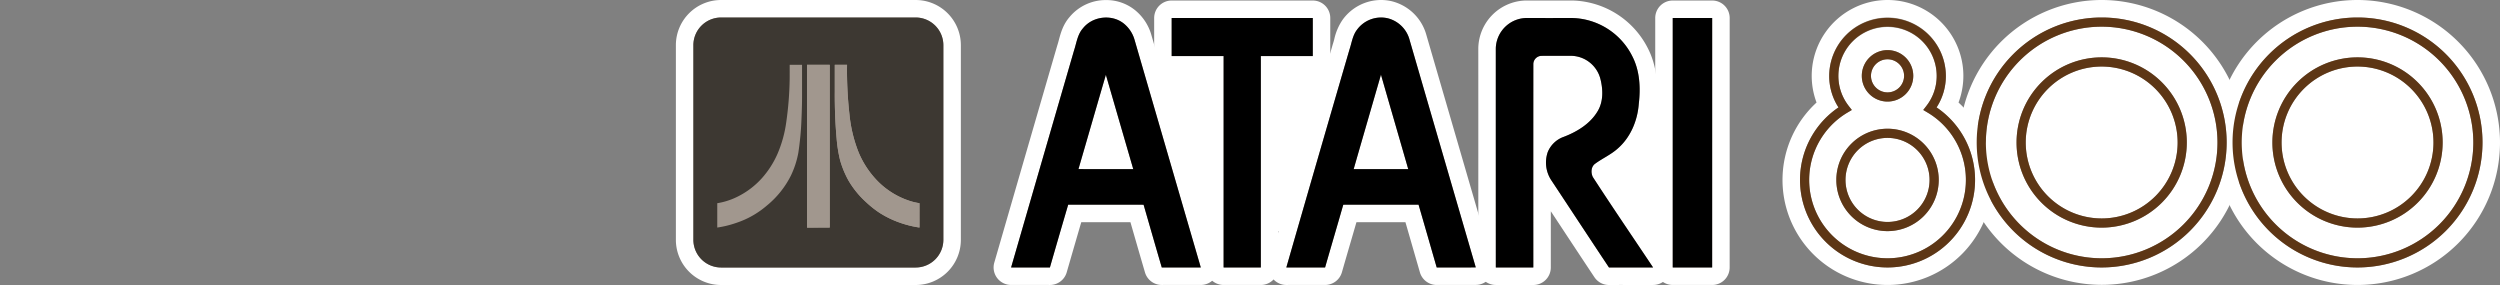<svg xmlns="http://www.w3.org/2000/svg" viewBox="0 0 1000 114"><rect x="0" y="0" width="1000" height="114" fill="#808080" stroke="none"/><title>logo_right</title><g id="Layer_2" data-name="Layer 2"><rect x="546.91" y="48.786" width="16.388" height="16.388" fill="#fff"/><rect x="613.961" y="23.713" width="23.746" height="27.011" fill="#fff"/><rect x="738.205" y="60.947" width="30.282" height="26.431" fill="#fff"/><rect x="748.395" y="23.713" width="13.242" height="16.914" fill="#fff"/><rect x="814.596" y="29.861" width="54.432" height="54.432" fill="#fff"/><rect x="908.956" y="25.632" width="68.105" height="61.745" fill="#fff"/><rect x="434.596" y="40.627" width="16" height="27.028" fill="#fff"/><rect x="461.707" y="25.911" width="29.778" height="66.539" fill="#fff"/><rect x="501.262" y="23.713" width="32.987" height="68.737" fill="#fff"/><rect x="629.778" y="40.627" width="41.262" height="36.764" fill="#fff"/><rect x="642.703" y="66.831" width="32.337" height="32.337" fill="#fff"/></g><g id="Capa_1" data-name="Capa 1"><path d="M419.949,110.491q-3.495-.012-6.989-.01h-8.522a3.5,3.5,0,0,1-3.358-4.474Q413.64,62.618,426.249,19.232c.012-.041.024-.081.038-.121.228-.69.427-1.431.638-2.215.677-2.519,1.444-5.37,3.55-7.796A15.29,15.29,0,0,1,442.436,3.526a14.695,14.695,0,0,1,9.708,3.527,16.265,16.265,0,0,1,5.068,8.007q5.78,19.888,11.583,39.796,7.448,25.573,14.88,51.153a3.5,3.5,0,0,1-3.357,4.476h-9.901c-1.899,0-5.705.006-5.708.006a3.5,3.5,0,0,1-3.358-2.515q-2.566-8.749-5.078-17.514l-1.467-5.083q-5.115-.009-10.23-.008l-14.684.003c-1.958,6.671-4.068,13.926-6.568,22.588a3.501,3.501,0,0,1-3.363,2.529Zm21.147-46.336,7.547-.004c-1.423-4.898-5.623-19.375-6.302-21.715-.993,3.417-5.188,17.895-6.299,21.714Q438.57,64.156,441.096,64.155Z" fill="#a1978e"/><path d="M442.436,7.026A11.201,11.201,0,0,1,449.84,9.688a12.937,12.937,0,0,1,4.008,6.337q13.218,45.483,26.466,90.96-1.429.001-2.858.001-3.563,0-7.126-.002-2.811,0-5.622.006c-2.453-8.36-4.849-16.736-7.27-25.106q-6.294-.014-12.587-.012-6.736,0-13.472.003-2.054,0-4.108-.001-3.694,12.548-7.311,25.118-3.549-.012-7.097-.01-2.707,0-5.415.001-1.503,0-3.006-.001Q417.001,63.594,429.61,20.21c1-3.022,1.376-6.404,3.558-8.873a11.771,11.771,0,0,1,9.268-4.312M441.083,67.655q6.112,0,12.222-.007-5.487-18.865-10.956-37.732c-3.687,12.563-7.3,25.151-10.967,37.719q4.851.023,9.7.019M442.436.026A18.822,18.822,0,0,0,427.783,6.863c-2.595,3.018-3.504,6.398-4.237,9.123-.198.735-.384,1.429-.582,2.025q-.04.121-.075.243c-8.676,29.819-17.225,59.33-25.171,86.78a7,7,0,0,0,6.717,8.946l3.013.001,2.71-.001,2.705-.001q3.537,0,7.073.01l.024,0a7,7,0,0,0,6.725-5.059c2.181-7.558,4.069-14.06,5.826-20.058l5.606-.001,6.734-.001q3.66,0,7.32.003.371,1.286.741,2.571c1.655,5.74,3.366,11.676,5.079,17.514a7,7,0,0,0,6.717,5.029l.017,0q2.802-.007,5.605-.006l3.56.001,3.566.001,2.864-.001a7,7,0,0,0,6.716-8.951Q479.591,79.377,472.112,53.731q-5.775-19.829-11.543-39.66a19.786,19.786,0,0,0-6.172-9.697A18.199,18.199,0,0,0,442.436.026ZM440.703,60.655q.82-2.827,1.64-5.655.82,2.827,1.641,5.654-1.45.001-2.901.001l-.38,0Z" fill="#fff"/><path d="M514.533,110.487a3.5,3.5,0,0,1-3.364-4.468c6.499-22.587,13.165-45.534,19.612-67.726,0,0,5.69-19.587,5.706-19.634.22-.652.409-1.355.61-2.1a18.723,18.723,0,0,1,2.792-6.613A15.466,15.466,0,0,1,552.457,3.501,14.674,14.674,0,0,1,556.133,3.964a15.598,15.598,0,0,1,11.107,11.188q6.476,22.286,12.999,44.682,6.717,23.076,13.426,46.154a3.5,3.5,0,0,1-3.333,4.477q-2.937.023-5.873.02l-5.92-.004q-1.92,0-3.84.007h-.015a3.5,3.5,0,0,1-3.362-2.527q-1.391-4.806-2.774-9.616-1.868-6.486-3.746-12.97l-16.143-.006q-4.356,0-8.712.007-1.491,5.174-3.002,10.34-1.782,6.114-3.546,12.232a3.5,3.5,0,0,1-3.361,2.535Zm44.116-46.333q-1.941-6.734-3.893-13.464-1.189-4.103-2.376-8.209-.534,1.843-1.067,3.685-2.605,8.993-5.201,17.987C548.197,64.154,558.649,64.154,558.649,64.154Z" fill="#a1978e"/><path d="M552.457,7a11.159,11.159,0,0,1,2.838.362,12.119,12.119,0,0,1,8.569,8.709q13.207,45.453,26.442,90.894-2.921.023-5.842.019-2.97,0-5.94-.004-1.92,0-3.84.007c-2.421-8.368-4.817-16.746-7.256-25.114q-1.608.001-3.215.001-7.834,0-15.666-.005-5.619,0-11.239.012c-2.4,8.376-4.873,16.728-7.275,25.101q-2.316.002-4.631.002-2.424,0-4.848-0-3.011,0-6.022.004,12.552-43.628,25.27-87.21c.885-2.627,1.226-5.52,2.927-7.787a11.938,11.938,0,0,1,9.726-4.99M552.381,67.655q5.458,0,10.917-.001c-3.62-12.603-7.299-25.191-10.912-37.793-3.634,12.598-7.304,25.185-10.922,37.788q5.459.008,10.917.006M552.457 0A19.017,19.017,0,0,0,537.046,7.904a21.945,21.945,0,0,0-3.329,7.745c-.186.691-.362,1.345-.548,1.894q-.047.141-.089.283l-5.755,19.815c-6.417,22.088-13.052,44.927-19.52,67.411a7,7,0,0,0,6.727,8.935h.01q3.006-.004,6.012-.004l2.423 0,2.425 0,4.638-.002a7,7,0,0,0,6.722-5.07q1.76-6.134,3.554-12.259,1.133-3.89,2.263-7.782,2.985-.003,5.968-.003l7.829.003,5.795.002q1.522,5.255,3.033,10.511,1.375,4.775,2.754,9.548a7,7,0,0,0,6.724,5.054l.031-0q1.905-.008,3.809-.007l2.963.002,2.977.002q2.949,0,5.898-.02a7,7,0,0,0,6.666-8.953q-6.69-23.028-13.396-46.05-6.519-22.394-13.031-44.793A19.139,19.139,0,0,0,556.972.566a18.177,18.177,0,0,0-4.515-.565ZM550.763,60.655q.807-2.794,1.616-5.588.809,2.794,1.617,5.588l-1.614 0q-.809,0-1.618-0Z" fill="#fff"/><path d="M489.444,110.484a3.5,3.5,0,0,1-3.5-3.5l-0-19.916q-.001-30.567.004-61.135c-1.321-.001-17.282-0-17.282-0a3.5,3.5,0,0,1-3.498-3.5s-.002-11.839,0-15.225a3.5,3.5,0,0,1,3.5-3.497h56.441a3.5,3.5,0,0,1,3.5,3.5V22.433a3.5,3.5,0,0,1-3.498,3.5s-15.959-0-17.279 0l0,18.778q.001,31.137-.004,62.273a3.5,3.5,0,0,1-3.5,3.499Z" fill="#a1978e"/><path d="M525.11,7.211V22.433q-1.916.001-3.83.001-4.729,0-9.457-.002-3.745,0-7.489.006,0,42.272-.004,84.547H489.444q0-42.27.005-84.547-3.747-.007-7.492-.006-4.729,0-9.458.002-1.915,0-3.831-.001,0-7.612,0-15.222h56.441m0-7h-56.441a7,7,0,0,0-7,6.995q-.004,5.081-.001,10.156l.001,5.072a7,7,0,0,0,6.995,7l3.836.001,4.731-.001,4.727-.001.49,0q-.007,29.023-.004,58.043l0,19.509a7,7,0,0,0,7,7h14.885a7,7,0,0,0,7-6.998q.01-30.982.004-61.969l-.001-15.586.489,0,4.726.001,4.731.001,3.836-.001a7,7,0,0,0,6.995-7V7.211a7,7,0,0,0-7-7Z" fill="#fff"/><path d="M643.596,110.496a3.499,3.499,0,0,1-2.914-1.561q-7.005-10.522-13.95-21.085-4.512-6.842-9.031-13.675a15.487,15.487,0,0,1-.872-1.438q.003,17.128-.005,34.255a3.5,3.5,0,0,1-3.5,3.498l-14.998-.005a3.5,3.5,0,0,1-3.497-3.499q-.006-18.784-.001-37.569.002-25.046-.007-50.089A16.065,16.065,0,0,1,605.778,4.496a15.851,15.851,0,0,1,5.138-.796c.16,0,.32.002.48.006,2.235.007,4.542.01,6.85.01L629.11,3.712A31.224,31.224,0,0,1,656.112,21.069c2.86,5.574,3.841,12.629,2.877,20.892-.641,8.062-4.168,15.409-9.685,20.165a36.532,36.532,0,0,1-5.689,3.938c-1.233.742-2.4,1.443-3.461,2.223a1.48,1.48,0,0,0,.069.856c5.261,8.115,10.755,16.287,16.071,24.191q3.934,5.849,7.852,11.71a3.5,3.5,0,0,1-2.906,5.441l-11.309-.002q-3.159,0-6.319.012ZM616.832,25.832q-.01,15.87-.005,31.683a14.741,14.741,0,0,1,7.394-6.036c5.714-2.18,9.698-5.146,11.856-8.823,1.875-3.157,1.439-7.205.745-10.049a8.902,8.902,0,0,0-8.253-6.796l-.238.004c-1.043.008-1.991.01-2.939.01l-5.036-.006Q618.593,25.818,616.832,25.832Z" fill="#a1978e"/><path d="M610.916,7.2q.198,0,.395.005,3.516.013,7.032.011,4.465,0,8.931-.004.917,0,1.834.001A27.59,27.59,0,0,1,652.958,22.586c2.994,5.839,3.302,12.629,2.547,19.035-.519,6.707-3.333,13.412-8.487,17.856-2.724,2.429-6.116,3.898-9.029,6.058-1.601,1.221-1.679,3.588-.853,5.282,7.874,12.155,16.061,24.117,24.098,36.171q-1.624.003-3.248.003-4.016,0-8.032-.004-3.178,0-6.357.012c-7.696-11.56-15.312-23.178-22.977-34.753a12.854,12.854,0,0,1-1.516-11.418,10.785,10.785,0,0,1,6.381-6.083c5.36-2.044,10.643-5.259,13.61-10.316,2.257-3.8,2.142-8.489,1.126-12.65a12.344,12.344,0,0,0-11.654-9.467c-.118,0-.237.002-.356.006q-1.422.01-2.843.009c-1.673,0-3.345-.006-5.017-.006q-1.834,0-3.668.016l-.068-.001a3.343,3.343,0,0,0-3.283,3.234q-.027,40.712-.008,81.425-2.904-.004-5.807-.004-2.382,0-4.765 0-2.211,0-4.422-.002-.013-43.827-.009-87.66a12.439,12.439,0,0,1,12.594-12.127m0-7h-0a19.435,19.435,0,0,0-19.594,19.091q.015,25.09.007,50.103-.002,18.798.002,37.595a7,7,0,0,0,6.993,6.998l4.429.002,2.383-0,2.381-0q2.898,0,5.797.004h.011a7,7,0,0,0,7-6.995q.007-11.246.006-22.494,1.738,2.634,3.475,5.268c4.565,6.922,9.286,14.079,13.963,21.105a7,7,0,0,0,5.827,3.121l.03-0q3.164-.014,6.327-.012l4.01.002,4.021.002q1.63,0,3.26-.003a7,7,0,0,0,5.812-10.883q-3.903-5.854-7.838-11.689c-4.814-7.159-9.775-14.537-14.571-21.885q.378-.229.768-.463a40.194,40.194,0,0,0,6.215-4.325c6.169-5.341,10.115-13.509,10.841-22.437,1.028-8.898-.063-16.578-3.245-22.831A34.785,34.785,0,0,0,629.236.213q-.062-.001-.124-.001L627.274.212l-4.47.002-4.461.002q-3.47,0-6.94-.011-.243-.005-.486-.005Zm14.452,29.125q1.445,0,2.891-.009.094-.001.188-.004l.119-.002a5.366,5.366,0,0,1,4.818,3.974q.017.077.036.154c.442,1.809.985,5.177-.344,7.414-1.764,3.006-5.152,5.468-10.086,7.35a19.987,19.987,0,0,0-2.665,1.263q-0-10.074.004-20.147h.021l2.494.003,2.523.003Z" fill="#fff"/><path d="M669.091,110.483a3.5,3.5,0,0,1-3.497-3.5V7.211a3.5,3.5,0,0,1,3.5-3.5h15.776a3.5,3.5,0,0,1,3.5,3.5l-.001,37.302q.001,31.236-.009,62.476a3.5,3.5,0,0,1-3.5,3.498Z" fill="#a1978e"/><path d="M684.871,7.211h.005m-.005,0q-.008,49.891-.01,99.777-2.841-.007-5.683-.006-3.588,0-7.177.002-1.453,0-2.907-.001V7.211h15.776m.005-7h-15.781a7,7,0,0,0-7,7V106.982a7,7,0,0,0,6.993,7l2.914.001,3.592-.001,3.585-.001q2.834,0,5.666.006l.017,0a7,7,0,0,0,7-6.996q.017-31.494.009-62.982-.001-18.304.001-36.608.003-.095.003-.19a6.998,6.998,0,0,0-6.997-7Zm-.005,14h0Z" fill="#fff"/><path d="M943.009,94.548a37.552,37.552,0,1,1,37.551-37.553A37.596,37.596,0,0,1,943.009,94.548Zm0-64.432a26.88,26.88,0,1,0,26.879,26.879A26.911,26.911,0,0,0,943.009,30.116Z" fill="#a1978e"/><path d="M943.01,22.943a34.052,34.052,0,1,1-34.054,34.052,34.091,34.091,0,0,1,34.054-34.052m0,64.434a30.38,30.38,0,1,0-30.382-30.382,30.415,30.415,0,0,0,30.382,30.382m0-71.434a41.052,41.052,0,1,0,41.051,41.053,41.1,41.1,0,0,0-41.051-41.053Zm0,64.434a23.38,23.38,0,1,1,23.379-23.382,23.408,23.408,0,0,1-23.379,23.382Z" fill="#fff"/><path d="M943.009,110.483A53.491,53.491,0,1,1,996.5,56.992,53.553,53.553,0,0,1,943.009,110.483Zm0-96.312a42.82,42.82,0,1,0,42.818,42.819A42.869,42.869,0,0,0,943.009,14.171Z" fill="#a1978e"/><path d="M943.01,7a49.991,49.991,0,1,1-49.993,49.991A50.046,50.046,0,0,1,943.01,7m0,96.311a46.32,46.32,0,1,0-46.321-46.321,46.372,46.372,0,0,0,46.321,46.321M943.01,0A56.991,56.991,0,1,0,1000,56.992,57.056,57.056,0,0,0,943.01,0Zm0,96.311a39.32,39.32,0,1,1,39.318-39.321,39.365,39.365,0,0,1-39.318,39.321Z" fill="#fff"/><path d="M840.672,110.483A53.491,53.491,0,1,1,894.162,56.992,53.553,53.553,0,0,1,840.672,110.483Zm0-96.312a42.87,42.87,0,1,0,30.263,12.557A42.869,42.869,0,0,0,840.672,14.171Z" fill="#a1978e"/><path d="M840.672,7a49.991,49.991,0,1,1-49.993,49.991A50.046,50.046,0,0,1,840.672,7m0,96.311a46.32,46.32,0,1,0-46.321-46.321,46.372,46.372,0,0,0,46.321,46.321M840.672,0a56.968,56.968,0,1,0,56.99,56.992A57.058,57.058,0,0,0,840.672,0Zm0,96.311a39.299,39.299,0,1,1,39.318-39.321,39.365,39.365,0,0,1-39.318,39.321Z" fill="#fff"/><path d="M840.672,94.548a37.552,37.552,0,1,1,37.551-37.553A37.596,37.596,0,0,1,840.672,94.548Zm0-64.432a26.912,26.912,0,1,0,18.997,7.883A26.911,26.911,0,0,0,840.672,30.116Z" fill="#a1978e"/><path d="M840.672,22.943A34.052,34.052,0,1,1,806.618,56.996a34.091,34.091,0,0,1,34.054-34.052m0,64.434A30.38,30.38,0,1,0,810.29,56.996a30.414,30.414,0,0,0,30.382,30.382m0-71.434a41.052,41.052,0,1,0,41.051,41.052,41.1,41.1,0,0,0-41.051-41.052Zm0,64.434a23.367,23.367,0,1,1,23.379-23.382,23.408,23.408,0,0,1-23.379,23.382Z" fill="#fff"/><path d="M755.014,110.483a38.512,38.512,0,0,1-24.173-68.492,26.834,26.834,0,1,1,48.343-.001,38.52,38.52,0,0,1-24.17,68.493Zm0-96.312a16.179,16.179,0,0,0-16.162,16.159,16.001,16.001,0,0,0,3.378,9.88l1.268,1.636a3.5,3.5,0,0,1-.973,5.15l-1.78,1.062a27.843,27.843,0,1,0,28.536-.002l-1.775-1.062a3.5,3.5,0,0,1-.974-5.144l1.265-1.638a15.993,15.993,0,0,0,3.38-9.883A16.181,16.181,0,0,0,755.014,14.171Z" fill="#a1978e"/><path d="M755.014,7A23.359,23.359,0,0,1,778.347,30.329a23.082,23.082,0,0,1-3.72,12.635,35.011,35.011,0,1,1-39.228.001A23.061,23.061,0,0,1,731.684,30.33,23.356,23.356,0,0,1,755.014,7m0,96.311a31.345,31.345,0,0,0,16.063-58.26l-1.775-1.062,1.265-1.637a19.463,19.463,0,0,0,4.11-12.022,19.663,19.663,0,0,0-39.325,0,19.478,19.478,0,0,0,4.11,12.022l1.27,1.637-1.78,1.062a31.345,31.345,0,0,0,16.062,58.26M755.014,0a30.354,30.354,0,0,0-28.397,41.012,42.012,42.012,0,1,0,56.793-.002A30.342,30.342,0,0,0,755.014,0Zm0,96.311a24.345,24.345,0,0,1-12.468-45.253l1.772-1.057a7,7,0,0,0,1.945-10.302l-1.27-1.637a12.53,12.53,0,0,1-2.641-7.732,12.663,12.663,0,0,1,25.325.001,12.522,12.522,0,0,1-2.644,7.735l-1.27,1.644a7,7,0,0,0,1.946,10.287l1.775,1.062a24.345,24.345,0,0,1-12.47,45.253Z" fill="#fff"/><path d="M755.014,95.95a23.981,23.981,0,1,1,23.981-23.981A24.008,24.008,0,0,1,755.014,95.95Zm0-37.291a13.312,13.312,0,1,0,13.309,13.312A13.325,13.325,0,0,0,755.014,58.659Z" fill="#a1978e"/><path d="M755.014,51.488A20.481,20.481,0,1,1,734.533,71.969a20.505,20.505,0,0,1,20.481-20.481m0,37.294a16.812,16.812,0,1,0-16.809-16.812,16.829,16.829,0,0,0,16.809,16.812m0-44.294a27.481,27.481,0,1,0,27.481,27.481,27.512,27.512,0,0,0-27.481-27.481Zm0,37.294a9.812,9.812,0,1,1,9.809-9.812,9.822,9.822,0,0,1-9.809,9.812Z" fill="#fff"/><path d="M755.014,44.127a13.8,13.8,0,1,1,9.75-4.043A13.807,13.807,0,0,1,755.014,44.127Zm0-16.914a3.121,3.121,0,1,0,3.122,3.12A3.123,3.123,0,0,0,755.014,27.213Z" fill="#a1978e"/><path d="M755.014,20.045A10.291,10.291,0,1,1,744.724,30.334a10.3,10.3,0,0,1,10.29-10.289m0,16.91a6.621,6.621,0,1,0-6.62-6.622,6.628,6.628,0,0,0,6.62,6.622m0-23.91A17.287,17.287,0,1,0,772.305,30.331a17.309,17.309,0,0,0-17.29-17.286Z" fill="#fff"/><path d="M288.41,3.504h77.875a14.56,14.56,0,0,1,14.56,14.56V95.94a14.561,14.561,0,0,1-14.561,14.561H288.412a14.561,14.561,0,0,1-14.561-14.561V18.063A14.559,14.559,0,0,1,288.41,3.504Z" fill="#a1978e"/><path d="M366.286,7.004a11.093,11.093,0,0,1,11.06,11.06V95.94A11.093,11.093,0,0,1,366.286,107H288.41A11.093,11.093,0,0,1,277.351,95.94V18.064a11.092,11.092,0,0,1,11.059-11.06h77.875m0-7H288.41A18.08,18.08,0,0,0,270.351,18.064V95.94A18.08,18.08,0,0,0,288.41,114h77.875a18.081,18.081,0,0,0,18.061-18.061V18.064A18.081,18.081,0,0,0,366.286.004Z" fill="#fff"/><g id="_ffffffff" data-name="#ffffffff"><path d="M433.168,11.337c3.88-4.966,11.911-5.812,16.672-1.65a12.938,12.938,0,0,1,4.008,6.337q13.218,45.483,26.466,90.96c-5.201.005-10.404-.008-15.605.005-2.453-8.36-4.849-16.736-7.27-25.106-10.057-.023-20.111-.005-30.167-.01q-3.694,12.548-7.311,25.118c-5.173-.018-10.345-.005-15.519-.01Q417.001,63.594,429.61,20.21c1-3.022,1.376-6.404,3.558-8.873m9.181,18.579c-3.687,12.563-7.3,25.151-10.967,37.719,7.31.034,14.616.013,21.923.013Q447.818,48.784,442.349,29.916Z"/><path d="M542.731,11.99A11.923,11.923,0,0,1,555.294,7.362a12.119,12.119,0,0,1,8.569,8.709q13.207,45.453,26.442,90.894c-5.207.042-10.414,0-15.621.023-2.421-8.368-4.817-16.746-7.256-25.114-10.041.005-20.08-.018-30.119.008-2.4,8.376-4.873,16.728-7.275,25.101-5.168.005-10.333-.003-15.501.005q12.552-43.628,25.27-87.21c.885-2.627,1.226-5.52,2.927-7.787m-1.266,55.658q10.918.015,21.833.005c-3.62-12.603-7.299-25.191-10.912-37.793C548.752,42.459,545.082,55.045,541.464,67.648Z"/><path d="M468.669,7.211h56.441V22.433c-6.926.005-13.853-.008-20.777.005q0,42.272-.004,84.547H489.444q0-42.27.005-84.547c-6.929-.013-13.853,0-20.78-.005Q468.669,14.821,468.669,7.211Z"/><path d="M606.846,7.829a12.743,12.743,0,0,1,4.465-.625c5.932.021,11.863.004,17.796.008a27.59,27.59,0,0,1,23.85,15.374c2.994,5.84,3.302,12.63,2.547,19.035-.519,6.707-3.333,13.412-8.487,17.856-2.724,2.429-6.116,3.898-9.029,6.058-1.601,1.221-1.679,3.588-.853,5.282,7.874,12.155,16.061,24.117,24.098,36.171-5.88.01-11.757-.015-17.637.01-7.696-11.56-15.312-23.178-22.977-34.753a12.854,12.854,0,0,1-1.516-11.418,10.785,10.785,0,0,1,6.381-6.083c5.36-2.044,10.643-5.259,13.61-10.316,2.257-3.8,2.142-8.489,1.126-12.65a12.317,12.317,0,0,0-12.01-9.461c-3.846.027-7.689-.02-11.528.018a3.342,3.342,0,0,0-3.351,3.233q-.027,40.712-.008,81.425c-4.999-.008-9.994,0-14.994-.005q-.013-43.827-.009-87.66A12.5,12.5,0,0,1,606.846,7.829Z"/><path d="M669.094,7.211h15.777q-.008,49.891-.01,99.777c-5.254-.013-10.51,0-15.766-.005Z"/></g><path d="M943.01,106.982A49.991,49.991,0,1,1,993,56.992,50.051,50.051,0,0,1,943.01,106.982Zm0-96.311a46.32,46.32,0,1,0,46.318,46.32A46.373,46.373,0,0,0,943.01,10.671Zm0,80.377a34.052,34.052,0,1,1,34.051-34.052A34.094,34.094,0,0,1,943.01,91.048Zm0-64.432a30.38,30.38,0,1,0,30.379,30.379A30.416,30.416,0,0,0,943.01,26.617Z" fill="#5d3615"/><path d="M840.672,106.982A49.991,49.991,0,1,1,890.662,56.992,50.051,50.051,0,0,1,840.672,106.982Zm0-96.311a46.32,46.32,0,1,0,46.318,46.32A46.374,46.374,0,0,0,840.672,10.671Zm0,80.377a34.052,34.052,0,1,1,34.051-34.052A34.092,34.092,0,0,1,840.672,91.048Zm0-64.432a30.38,30.38,0,1,0,30.379,30.379A30.416,30.416,0,0,0,840.672,26.617Z" fill="#5d3615"/><path d="M755.014,106.982A35.015,35.015,0,0,1,735.399,42.965a23.061,23.061,0,0,1-3.715-12.635A23.332,23.332,0,0,1,778.347,30.329a23.082,23.082,0,0,1-3.72,12.635,35.014,35.014,0,0,1-19.613,64.019Zm0-96.311a19.683,19.683,0,0,0-19.662,19.659,19.478,19.478,0,0,0,4.11,12.022l1.27,1.637-1.78,1.062a31.343,31.343,0,1,0,32.125,0l-1.775-1.062,1.265-1.637a19.462,19.462,0,0,0,4.11-12.022A19.686,19.686,0,0,0,755.014,10.671Zm0,81.78a20.481,20.481,0,1,1,20.481-20.481A20.503,20.503,0,0,1,755.014,92.45Zm0-37.292a16.812,16.812,0,1,0,16.809,16.812A16.829,16.829,0,0,0,755.014,55.159Zm0-14.532a10.291,10.291,0,1,1,10.29-10.293A10.303,10.303,0,0,1,755.014,40.627Zm0-16.914a6.621,6.621,0,1,0,6.622,6.62A6.627,6.627,0,0,0,755.014,23.713Z" fill="#5d3615"/><path d="M277.351,95.94A11.093,11.093,0,0,0,288.41,107H366.286A11.093,11.093,0,0,0,377.346,95.94V18.064A11.093,11.093,0,0,0,366.286,7.004H288.41A11.092,11.092,0,0,0,277.351,18.064Z" fill="#3d3832"/><path d="M315.878,25.915c1.645-.005,3.29,0,4.937-.003.006,3.868,0,7.739.003,11.607.016,3.23-.074,6.458-.208,9.686a118.119,118.119,0,0,1-1.284,13.932,35.522,35.522,0,0,1-2.99,9.147,36.657,36.657,0,0,1-9.643,11.982A36.092,36.092,0,0,1,294.578,89.131a41.321,41.321,0,0,1-7.675,1.891q.004-4.87,0-9.736a28.554,28.554,0,0,0,8.98-3.067,32.383,32.383,0,0,0,8.86-6.928,36.872,36.872,0,0,0,6.265-9.773,48.711,48.711,0,0,0,3.528-12.895,134.054,134.054,0,0,0,1.332-16.947C315.89,29.757,315.873,27.836,315.878,25.915Z" fill="#a1978e"/><path d="M322.801,25.921c3.028-.02,6.058-.003,9.089-.008q.002,32.553,0,65.106c-3.023.008-6.045-.013-9.067.015-.038-6.92-.005-13.844-.016-20.761Q322.8,48.098,322.801,25.921Z" fill="#a1978e"/><path d="M333.912,25.913c1.637-.001,3.273-.005,4.908.001a156.06,156.06,0,0,0,.961,19.82,55.752,55.752,0,0,0,3.59,15.008,36.405,36.405,0,0,0,8.329,12.33A31.877,31.877,0,0,0,363.902,80.365a24.908,24.908,0,0,0,3.892.918q-.002,4.866,0,9.731a40.867,40.867,0,0,1-7.617-1.864,38.719,38.719,0,0,1-8.422-4.061,39.716,39.716,0,0,1-5.322-4.235,36.344,36.344,0,0,1-7.07-8.696,38.246,38.246,0,0,1-3.333-8.099,54.135,54.135,0,0,1-1.376-8.63c-.569-6.264-.783-12.556-.742-18.844Q333.912,31.25,333.912,25.913Z" fill="#a1978e"/><path d="M322.801,25.921q.015,22.176.005,44.35c.01,6.918-.023,13.841.016,20.761,3.022-.027,6.045-.008,9.067-.015q.002-32.547,0-65.106c-3.03.006-6.059-.01-9.089.009" fill="#a1978e"/><path d="M333.912,25.913q-.002,5.336,0,10.67c-.04,6.285.173,12.58.742,18.844a54.135,54.135,0,0,0,1.376,8.631,38.18,38.18,0,0,0,3.333,8.099,36.344,36.344,0,0,0,7.07,8.696,39.397,39.397,0,0,0,5.322,4.235,38.834,38.834,0,0,0,8.422,4.061,41.167,41.167,0,0,0,7.617,1.864q-.004-4.866,0-9.731a24.382,24.382,0,0,1-3.892-.918,31.876,31.876,0,0,1-12.203-7.292,36.355,36.355,0,0,1-8.329-12.33,55.752,55.752,0,0,1-3.59-15.008,155.826,155.826,0,0,1-.961-19.82c-1.636-.005-3.272-.003-4.908-.001" fill="#a1978e"/></g></svg>